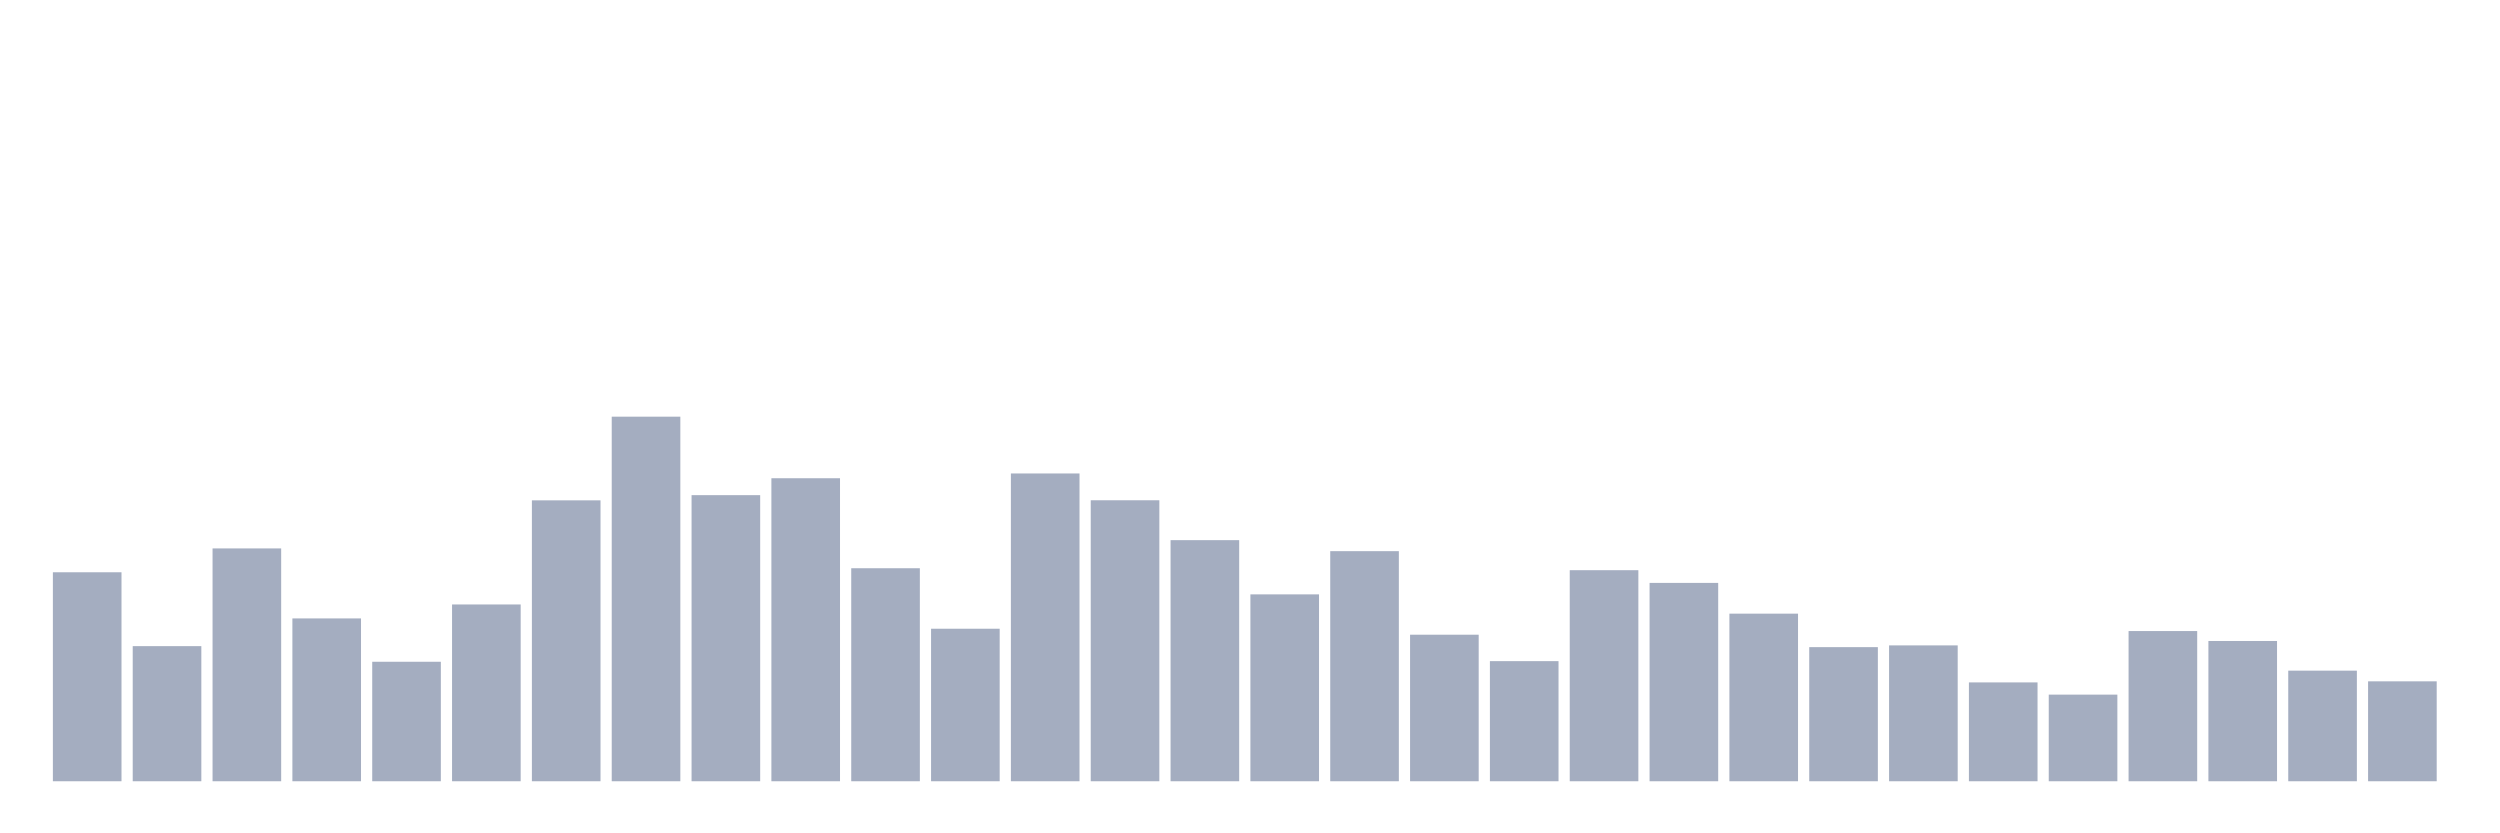 <svg xmlns="http://www.w3.org/2000/svg" viewBox="0 0 480 160"><g transform="translate(10,10)"><rect class="bar" x="0.153" width="13.175" y="99.875" height="40.125" fill="rgb(164,173,192)"></rect><rect class="bar" x="15.482" width="13.175" y="114.058" height="25.942" fill="rgb(164,173,192)"></rect><rect class="bar" x="30.81" width="13.175" y="95.296" height="44.704" fill="rgb(164,173,192)"></rect><rect class="bar" x="46.138" width="13.175" y="108.737" height="31.263" fill="rgb(164,173,192)"></rect><rect class="bar" x="61.466" width="13.175" y="117.058" height="22.942" fill="rgb(164,173,192)"></rect><rect class="bar" x="76.794" width="13.175" y="106.057" height="33.943" fill="rgb(164,173,192)"></rect><rect class="bar" x="92.123" width="13.175" y="86.066" height="53.934" fill="rgb(164,173,192)"></rect><rect class="bar" x="107.451" width="13.175" y="70" height="70" fill="rgb(164,173,192)"></rect><rect class="bar" x="122.779" width="13.175" y="85.069" height="54.931" fill="rgb(164,173,192)"></rect><rect class="bar" x="138.107" width="13.175" y="81.822" height="58.178" fill="rgb(164,173,192)"></rect><rect class="bar" x="153.436" width="13.175" y="99.101" height="40.899" fill="rgb(164,173,192)"></rect><rect class="bar" x="168.764" width="13.175" y="110.716" height="29.284" fill="rgb(164,173,192)"></rect><rect class="bar" x="184.092" width="13.175" y="80.905" height="59.095" fill="rgb(164,173,192)"></rect><rect class="bar" x="199.42" width="13.175" y="86.05" height="53.95" fill="rgb(164,173,192)"></rect><rect class="bar" x="214.748" width="13.175" y="93.708" height="46.292" fill="rgb(164,173,192)"></rect><rect class="bar" x="230.077" width="13.175" y="104.119" height="35.881" fill="rgb(164,173,192)"></rect><rect class="bar" x="245.405" width="13.175" y="95.822" height="44.178" fill="rgb(164,173,192)"></rect><rect class="bar" x="260.733" width="13.175" y="111.864" height="28.136" fill="rgb(164,173,192)"></rect><rect class="bar" x="276.061" width="13.175" y="116.938" height="23.062" fill="rgb(164,173,192)"></rect><rect class="bar" x="291.39" width="13.175" y="99.476" height="40.524" fill="rgb(164,173,192)"></rect><rect class="bar" x="306.718" width="13.175" y="101.917" height="38.083" fill="rgb(164,173,192)"></rect><rect class="bar" x="322.046" width="13.175" y="107.82" height="32.18" fill="rgb(164,173,192)"></rect><rect class="bar" x="337.374" width="13.175" y="114.25" height="25.75" fill="rgb(164,173,192)"></rect><rect class="bar" x="352.702" width="13.175" y="113.915" height="26.085" fill="rgb(164,173,192)"></rect><rect class="bar" x="368.031" width="13.175" y="121.022" height="18.978" fill="rgb(164,173,192)"></rect><rect class="bar" x="383.359" width="13.175" y="123.368" height="16.632" fill="rgb(164,173,192)"></rect><rect class="bar" x="398.687" width="13.175" y="111.162" height="28.838" fill="rgb(164,173,192)"></rect><rect class="bar" x="414.015" width="13.175" y="113.069" height="26.931" fill="rgb(164,173,192)"></rect><rect class="bar" x="429.344" width="13.175" y="118.765" height="21.235" fill="rgb(164,173,192)"></rect><rect class="bar" x="444.672" width="13.175" y="120.815" height="19.185" fill="rgb(164,173,192)"></rect></g></svg>